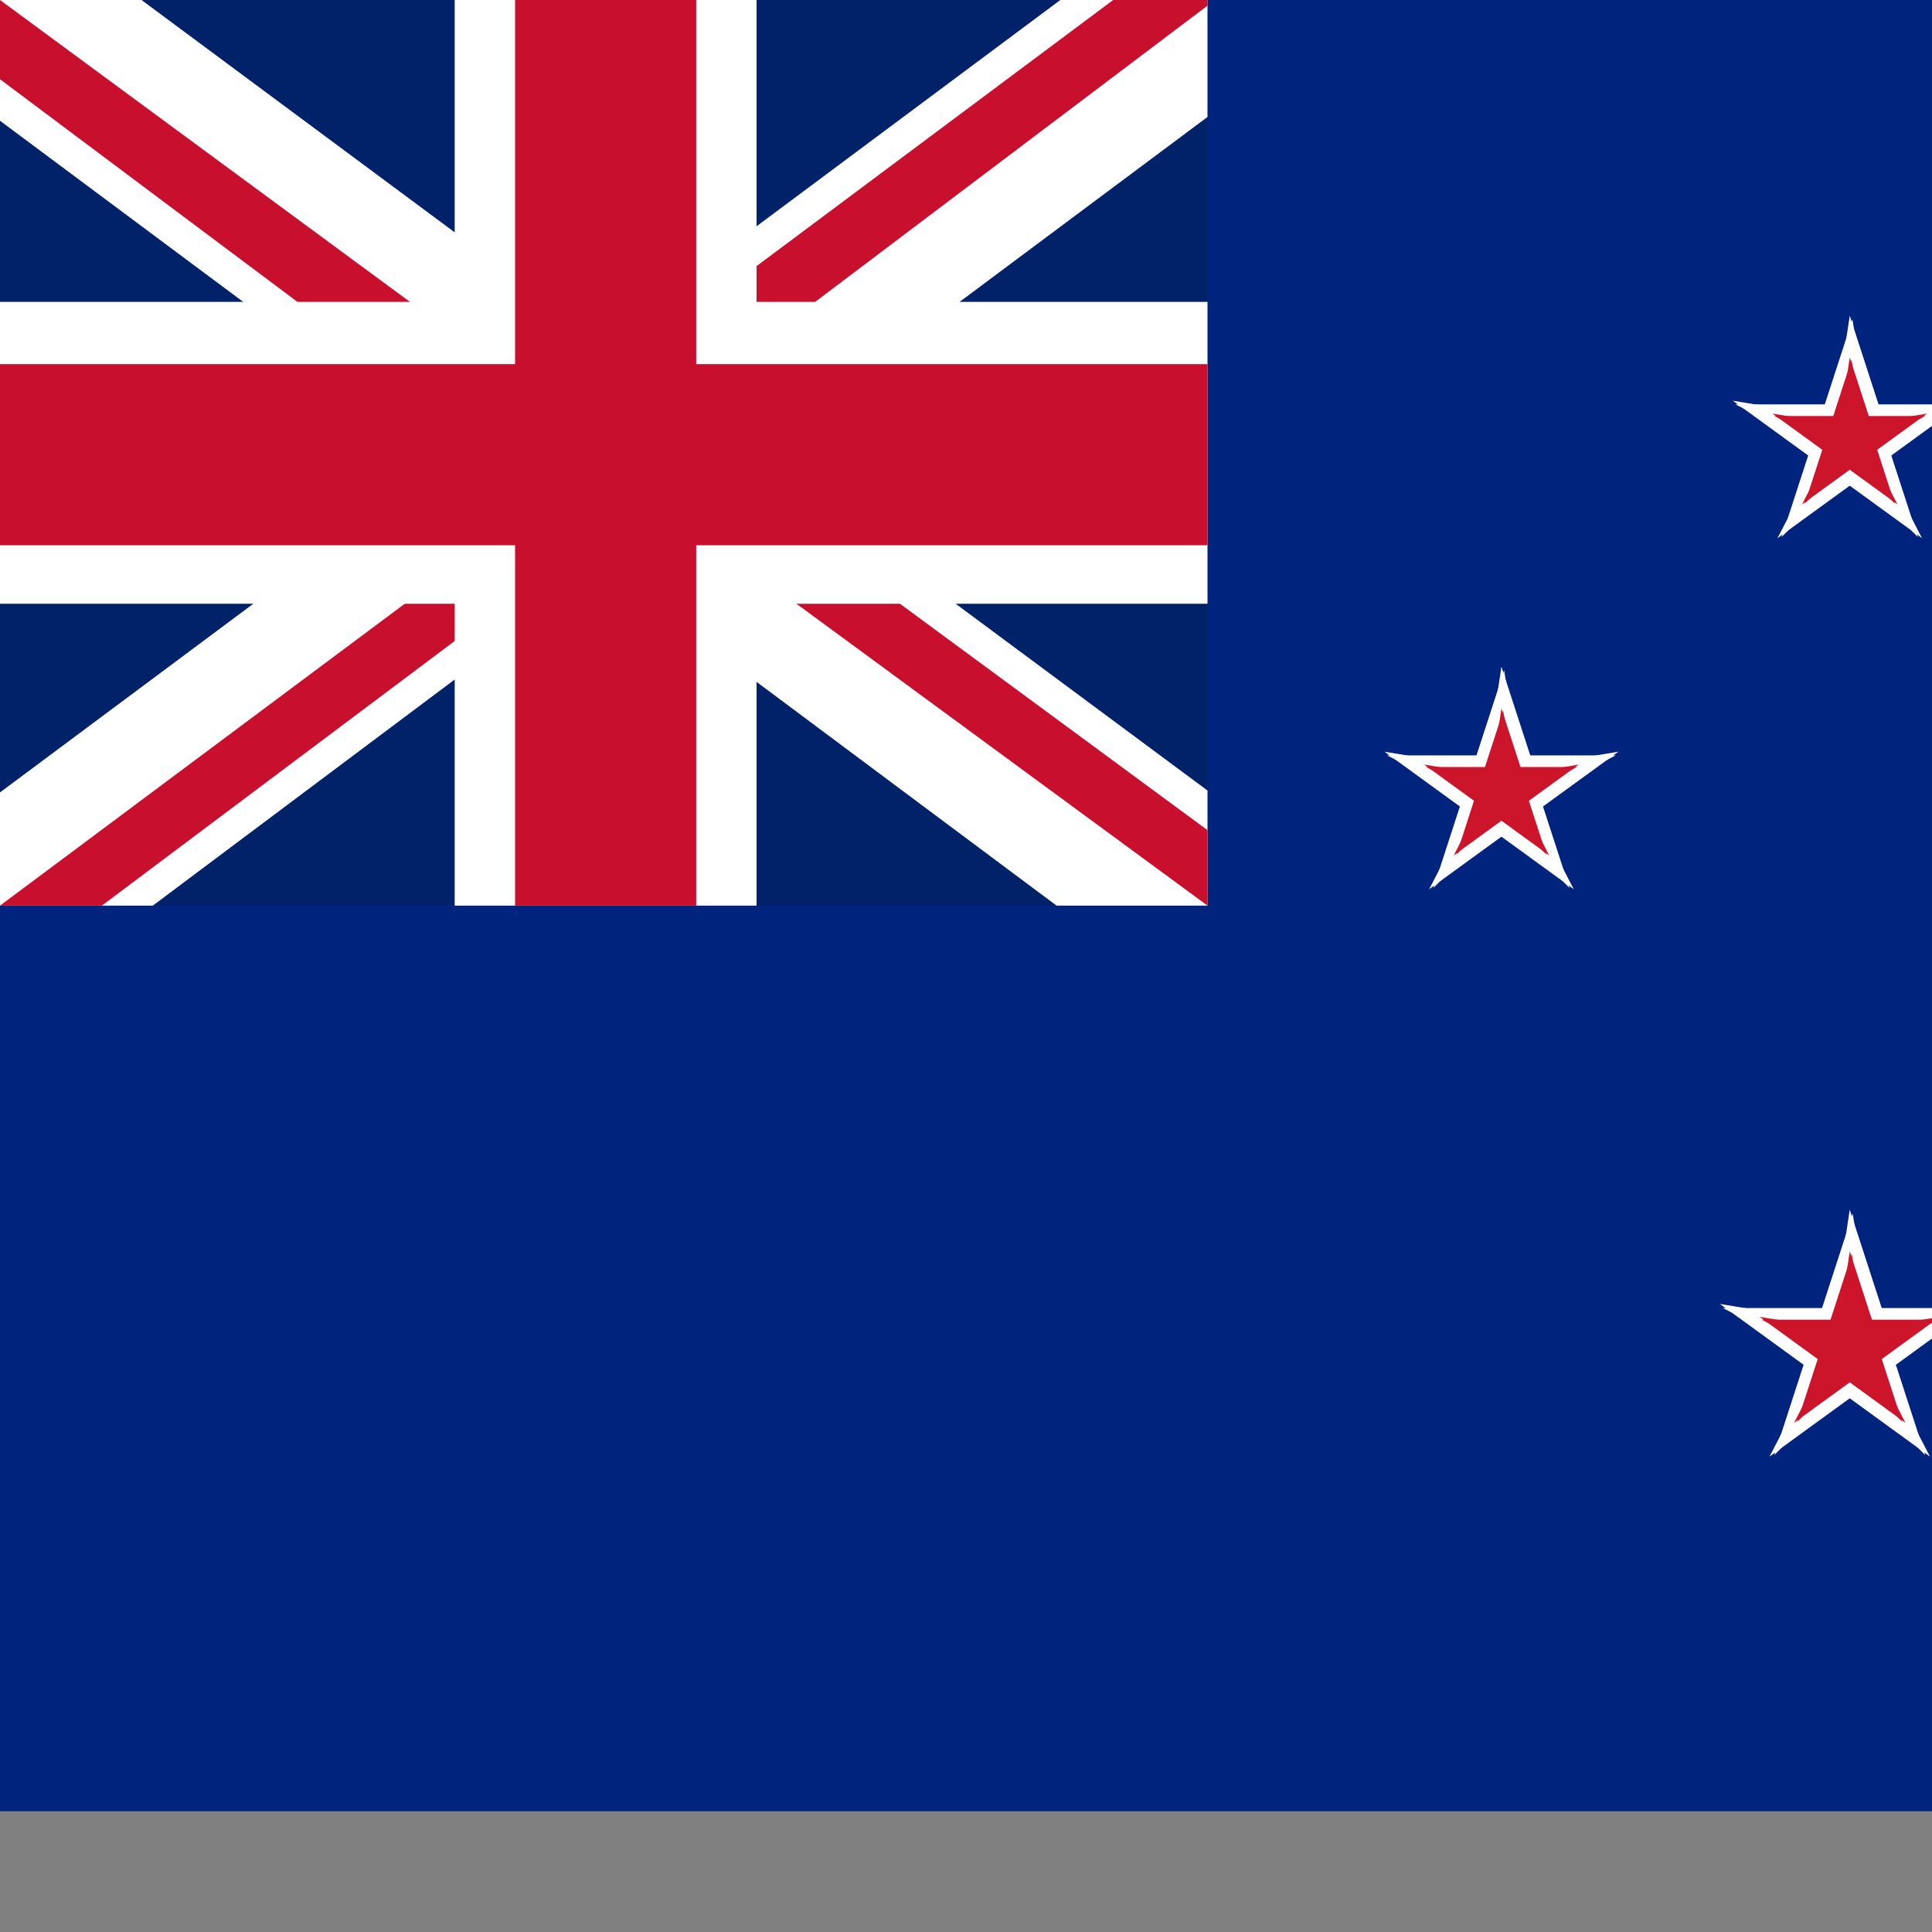 <svg xmlns="http://www.w3.org/2000/svg" xmlns:xlink="http://www.w3.org/1999/xlink" viewBox="0 0 512 512">
    <rect x="0" y="0" width="512" height="512" fill="#808080" stroke="none"/>
    <defs>
        <g id="b">
            <g id="a">
                <path d="M0 0v.5L1 0z" transform="translate(0 -.3)"/>
                <path d="M0 0v-.5L1 0z" transform="rotate(-36 .5 -.2)"/>
            </g>
            <use xlink:href="#a" transform="scale(-1 1)"/>
            <use xlink:href="#a" transform="rotate(72 0 0)"/>
            <use xlink:href="#a" transform="rotate(-72 0 0)"/>
            <use xlink:href="#a" transform="scale(-1 1) rotate(72)"/>
        </g>
    </defs>
    <path fill="#00247d" fill-rule="evenodd" d="M0 0h640v480H0z"/>
    <g transform="translate(-111 36.1) scale(.668)">
        <use xlink:href="#b" width="100%" height="100%" fill="#fff" transform="matrix(45.4 0 0 45.4 900 120)"/>
        <use xlink:href="#b" width="100%" height="100%" fill="#cc142b" transform="matrix(30 0 0 30 900 120)"/>
    </g>
    <g transform="rotate(82 525.2 114.6) scale(.668)">
        <use xlink:href="#b" width="100%" height="100%" fill="#fff" transform="rotate(-82 519 -457.7) scale(40.4)"/>
        <use xlink:href="#b" width="100%" height="100%" fill="#cc142b" transform="rotate(-82 519 -457.7) scale(25)"/>
    </g>
    <g transform="rotate(82 525.2 114.6) scale(.668)">
        <use xlink:href="#b" width="100%" height="100%" fill="#fff" transform="rotate(-82 668.6 -327.7) scale(45.4)"/>
        <use xlink:href="#b" width="100%" height="100%" fill="#cc142b" transform="rotate(-82 668.6 -327.7) scale(30)"/>
    </g>
    <g transform="translate(-111 36.1) scale(.668)">
        <use xlink:href="#b" width="100%" height="100%" fill="#fff" transform="matrix(50.4 0 0 50.4 900 480)"/>
        <use xlink:href="#b" width="100%" height="100%" fill="#cc142b" transform="matrix(35 0 0 35 900 480)"/>
    </g>
    <path fill="#012169" d="M0 0h320v240H0z"/>
    <path fill="#fff" d="m37.5 0 122 90.5L281 0h39v31l-120 89.5 120 89V240h-40l-120-89.5L40.5 240H0v-30l119.5-89L0 32V0z"/>
    <path fill="#c8102e" d="M212 140.5 320 220v20l-135.5-99.5zm-92 10 3 17.5-96 72H0zM320 0v1.5l-124.5 94 1-22L295 0zM0 0l119.5 88h-30L0 21z"/>
    <path fill="#fff" d="M120.5 0v240h80V0zM0 80v80h320V80z"/>
    <path fill="#c8102e" d="M0 96.5v48h320v-48zM136.5 0v240h48V0z"/>
</svg>
